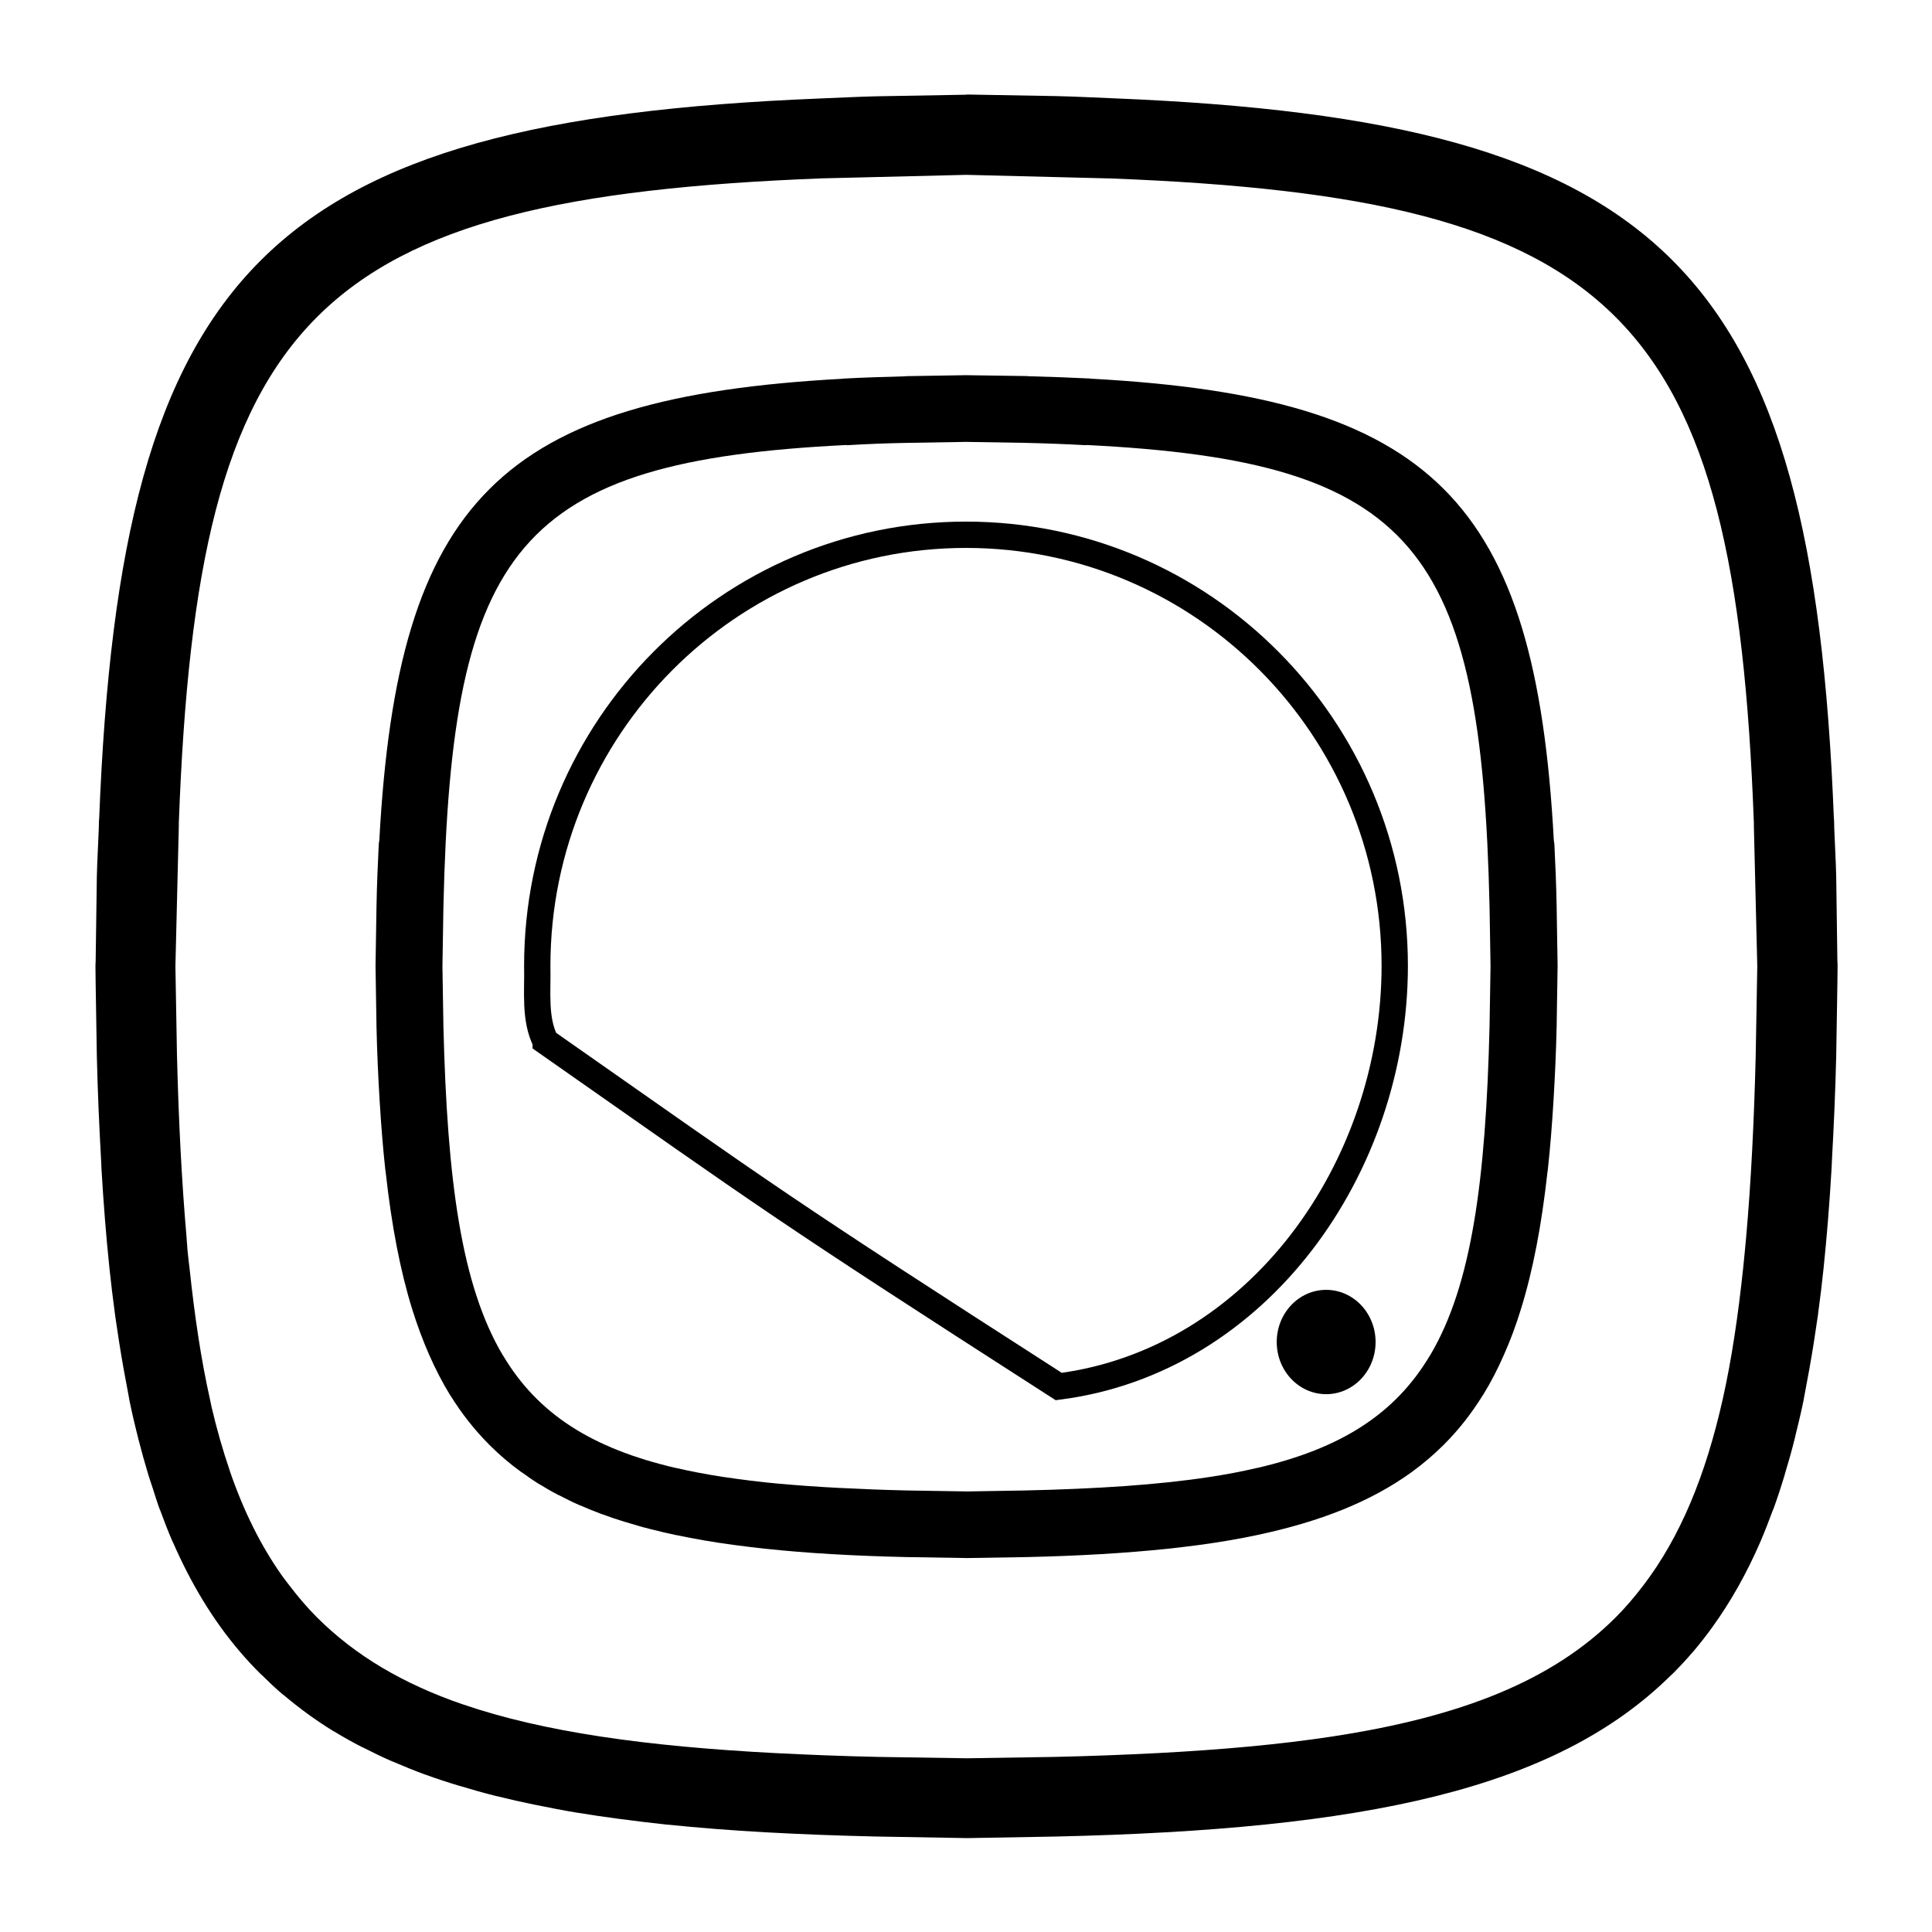 <?xml version="1.0" encoding="UTF-8"?>
<svg width="24" height="24" fill="none" version="1.1" viewBox="0 0 24 24" xmlns="http://www.w3.org/2000/svg">
  <style type="text/css">
    #button {
    animation: press 4s infinite;
    }

    @keyframes press {
    0%, 10%, 30%, 50%, 70%, 100% {
    fill: #000;
    }
    20%, 40%, 60% {
    fill: #0078CC;
    }
    }
  </style>
 <g fill="#000">
  <g transform="matrix(1.208 0 0 1.208 -1.23 -3.741)">
   <path d="m10.948 4.071-0.912 0.016c-0.208 0.005-0.396 0.015-0.594 0.023-5.668 0.231-7.183 1.745-7.404 7.408-3.407e-4 0.005-0.002 0.009-0.002 0.014l-0.002 0.088c-0.006 0.165-0.016 0.32-0.02 0.492l-0.012 0.863-0.002 0.047v0.029l0.002 0.168 0.012 0.74c0.009 0.367 0.024 0.715 0.043 1.051 0.002 0.029 0.002 0.061 0.004 0.09 7.16e-5 0.001-7.19e-5 0.003 0 0.004 0.021 0.36 0.048 0.703 0.082 1.027 6.43e-5 6.15e-4 -6.43e-5 0.001 0 2e-3 0.017 0.162 0.036 0.319 0.057 0.473 0.006 0.047 0.013 0.091 0.02 0.137 0.029 0.202 0.062 0.397 0.098 0.584 0.01 0.052 0.019 0.106 0.029 0.156 2.525e-4 0.001-2.529e-4 0.003 0 0.004 0.028 0.137 0.059 0.27 0.092 0.398 1.516e-4 6.03e-4 -1.517e-4 0.001 0 2e-3 0.033 0.129 0.068 0.255 0.105 0.377 0.012 0.041 0.026 0.079 0.039 0.119 0.026 0.08 0.05 0.16 0.078 0.236 2.759e-4 7.58e-4 0.002 0.001 0.002 2e-3 0.042 0.114 0.084 0.225 0.131 0.332 3.297e-4 7.59e-4 0.002 0.001 0.002 2e-3 0.187 0.429 0.412 0.801 0.686 1.123 5.862e-4 6.91e-4 0.001 0.001 0.002 2e-3 0.068 0.08 0.139 0.157 0.213 0.23 0.006 0.006 0.013 0.011 0.02 0.018 0.069 0.068 0.139 0.135 0.213 0.197 3.681e-4 3.13e-4 0.002-3.12e-4 0.002 0 0.161 0.136 0.333 0.263 0.52 0.377 4.681e-4 2.85e-4 0.001-2.86e-4 0.002 0 0.093 0.057 0.189 0.111 0.289 0.162 5.141e-4 2.65e-4 0.001-2.65e-4 0.002 0 0.1 0.051 0.204 0.102 0.311 0.148 5.478e-4 2.38e-4 0.001-2.37e-4 0.002 0 0.107 0.046 0.216 0.091 0.33 0.133 5.815e-4 2.12e-4 0.001-2.12e-4 0.002 0 0.114 0.042 0.232 0.08 0.354 0.117 6.053e-4 1.84e-4 0.001-1.83e-4 0.002 0 0.122 0.037 0.248 0.073 0.377 0.105 6.211e-4 1.56e-4 0.001-1.56e-4 0.002 0 0.129 0.032 0.261 0.062 0.398 0.09 6.397e-4 1.31e-4 0.001-1.32e-4 0.002 0 0.137 0.028 0.279 0.056 0.424 0.08 6.461e-4 1.09e-4 0.001-1.08e-4 0.002 0 0.145 0.024 0.294 0.046 0.447 0.066 6.56e-4 8.7e-5 0.001-8.7e-5 0.002 0 0.154 0.02 0.311 0.04 0.473 0.057 0.001 1.36e-4 0.003-1.36e-4 0.004 0 0.324 0.033 0.666 0.06 1.025 0.08 0.001 7.7e-5 0.003-7.7e-5 0.004 0 0.36 0.02 0.738 0.034 1.135 0.043 0.001 3.1e-5 0.003-3.1e-5 0.004 0l0.922 0.016 0.906-0.016c3.171-0.072 5.134-0.479 6.326-1.656 0.006-0.005 0.012-0.01 0.018-0.016l2e-3 -2e-3c0.074-0.074 0.145-0.151 0.213-0.23 5.87e-4 -6.91e-4 0.001-0.001 2e-3 -2e-3 0.068-0.081 0.133-0.163 0.195-0.25 0.189-0.262 0.352-0.552 0.492-0.875 0.046-0.107 0.089-0.218 0.131-0.332 2.76e-4 -7.57e-4 0.002-0.001 2e-3 -2e-3 0.042-0.114 0.08-0.232 0.117-0.354 1.78e-4 -5.85e-4 -1.77e-4 -0.001 0-2e-3 0.037-0.122 0.073-0.248 0.105-0.377 1.52e-4 -6.03e-4 -1.51e-4 -0.001 0-2e-3 0.032-0.129 0.064-0.262 0.092-0.398 2.53e-4 -0.001-2.53e-4 -0.003 0-0.004 0.01-0.051 0.019-0.105 0.029-0.156 0.036-0.187 0.069-0.382 0.098-0.584 0.006-0.045 0.013-0.087 0.02-0.133 1.67e-4 -0.001-1.66e-4 -0.003 0-0.004 0.021-0.154 0.04-0.31 0.057-0.473 6.4e-5 -6.14e-4 -6.4e-5 -0.001 0-2e-3 0.034-0.325 0.061-0.667 0.082-1.027 7.2e-5 -0.001-7.1e-5 -0.003 0-0.004 0.002-0.028 0.002-0.061 0.004-0.09 0.019-0.336 0.034-0.683 0.043-1.051l0.012-0.74 2e-3 -0.168v-0.029l-2e-3 -0.047-0.012-0.863c-0.004-0.172-0.014-0.327-0.02-0.492l-2e-3 -0.088c-1.71e-4 -0.005-0.002-9e-3 -2e-3 -0.014-0.221-5.663-1.736-7.178-7.404-7.408-0.198-0.008-0.386-0.018-0.594-0.023l-0.912-0.016zm2e-3 0.824h0.012l1.477 0.037c6.46e-4 2.49e-5 0.001-2.5e-5 2e-3 0 5.228 0.202 6.42 1.398 6.613 6.629 3.83e-4 0.01-3.75e-4 0.021 0 0.031l0.035 1.441v4e-3l-0.016 0.908c-0.017 0.687-0.048 1.305-0.098 1.869-0.01 0.11-0.02 0.216-0.031 0.322-0.052 0.491-0.119 0.942-0.209 1.344-0.178 0.795-0.439 1.423-0.816 1.918-0.089 0.117-0.183 0.228-0.285 0.33-0.653 0.653-1.588 1.024-2.922 1.227-0.533 0.081-1.13 0.135-1.797 0.17-0.335 0.017-0.687 0.031-1.059 0.039l-0.895 0.014-0.906-0.014c-6.83e-4 -1.5e-5 -0.001 1.6e-5 -2e-3 0-0.37-0.008-0.721-0.022-1.055-0.039-6.837e-4 -3.6e-5 -0.001 3.5e-5 -0.002 0-0.667-0.035-1.264-0.089-1.797-0.17-0.532-0.081-1.003-0.188-1.416-0.33-5.879e-4 -2.02e-4 -0.001 2.02e-4 -0.002 0-0.62-0.213-1.112-0.505-1.504-0.897-0.102-0.102-0.196-0.213-0.285-0.33-0.025-0.033-0.05-0.064-0.074-0.098-0.218-0.308-0.395-0.665-0.537-1.078-1.963e-4 -5.7e-4 1.961e-4 -0.001 0-2e-3 -0.071-0.207-0.134-0.427-0.189-0.662-1.411e-4 -6.05e-4 1.41e-4 -0.001 0-2e-3 -0.006-0.025-0.01-0.051-0.016-0.076-0.09-0.402-0.157-0.852-0.209-1.344-0.007-0.064-0.015-0.12-0.021-0.186-0.004-0.043-0.006-0.093-0.01-0.137-0.049-0.565-0.081-1.182-0.098-1.869l-0.016-0.908v-4e-3l0.035-1.441v-0.031c0.193-5.23 1.385-6.427 6.613-6.629 6.459e-4 -2.5e-5 0.001 2.49e-5 0.002 0z"/>
   <path d="m10.952 6.955-0.613 0.01c-8e-3 1.931e-4 -0.015 0.001-0.023 0.002-0.218 0.006-0.425 0.012-0.623 0.023-0.004 2.317e-4 -0.009 0.001-0.013 0.002-3.512 0.191-4.572 1.247-4.761 4.746-0.002 0.015-0.006 0.03-0.006 0.046-0.01 0.204-0.019 0.41-0.023 0.631l-0.01 0.613 0.01 0.633c0.006 0.257 0.017 0.501 0.031 0.735 5.742e-4 0.01 0.001 0.021 0.002 0.031 3.08e-5 5.15e-4 -3.09e-5 0.001 0 0.002 0.015 0.243 0.033 0.472 0.057 0.691 0.001 0.012 0.004 0.024 0.005 0.036 0.059 0.534 0.147 1.002 0.273 1.407 0.052 0.166 0.11 0.321 0.174 0.467 0.065 0.146 0.134 0.282 0.213 0.41 3.819e-4 6.2e-4 0.001 1e-3 0.002 0.002 0.118 0.191 0.252 0.361 0.405 0.514 0.102 0.102 0.212 0.196 0.33 0.281 3.47e-4 2.52e-4 0.001-2.52e-4 0.002 0 0.059 0.043 0.119 0.085 0.182 0.124 3.884e-4 2.39e-4 0.001-2.38e-4 0.002 0 0.063 0.039 0.129 0.077 0.197 0.112 4.241e-4 2.21e-4 0.001-2.21e-4 0.002 0 0.068 0.035 0.137 0.07 0.21 0.102 4.547e-4 2e-4 0.001-2e-4 0.002 0 0.073 0.032 0.147 0.062 0.224 0.091 4.817e-4 1.79e-4 0.001-1.79e-4 0.002 0 0.077 0.029 0.157 0.056 0.239 0.081 5.021e-4 1.56e-4 0.001-1.56e-4 0.002 0 0.082 0.025 0.168 0.051 0.255 0.073 5.146e-4 1.32e-4 0.001-1.32e-4 0.002 0 0.087 0.022 0.176 0.044 0.268 0.063 0.001 2.24e-4 0.002-2.23e-4 0.003 0 0.185 0.039 0.382 0.073 0.589 0.101 5.46e-4 7.5e-5 0.001-7.5e-5 0.002 0 0.103 0.014 0.21 0.027 0.319 0.039 0.001 1.16e-4 0.002-1.18e-4 0.003 0 0.438 0.047 0.921 0.074 1.454 0.086 0.001 2.6e-5 0.002-2.6e-5 0.003 0l0.621 0.01 0.608-0.01c0.001-2.6e-5 0.002 2.6e-5 0.003 0 0.533-0.012 1.016-0.04 1.454-0.086 0.11-0.012 0.219-0.025 0.324-0.039 0.207-0.028 0.404-0.062 0.589-0.101 0.653-0.138 1.175-0.346 1.591-0.647 0.118-0.086 0.229-0.18 0.33-0.281 0.153-0.152 0.287-0.323 0.405-0.514 3.83e-4 -6.2e-4 0.001-1e-3 0.002-0.002 0.079-0.128 0.149-0.264 0.213-0.41 0.065-0.146 0.123-0.301 0.174-0.467 0.126-0.405 0.214-0.873 0.273-1.407 0.001-0.012 0.004-0.022 0.005-0.034 5.6e-5 -5.11e-4 -5.4e-5 -0.001 0-0.002 0.024-0.219 0.042-0.449 0.057-0.691 3.1e-5 -5.15e-4 -3.1e-5 -0.001 0-0.002 5.88e-4 -0.01 0.001-0.021 0.002-0.031 0.014-0.234 0.025-0.478 0.031-0.735l0.01-0.633-0.01-0.613c-0.004-0.221-0.013-0.427-0.023-0.631-7.2e-4 -0.015-0.004-0.031-0.006-0.046-0.189-3.499-1.249-4.556-4.761-4.746-0.004-3.997e-4 -0.009-0.001-0.013-0.002-0.198-0.01-0.405-0.017-0.623-0.023-8e-3 -2.121e-4 -0.015-0.001-0.023-0.002h-0.002zm0 0.686 0.607 0.01h0.002c0.217 0.005 0.425 0.013 0.623 0.024 0.003-7.34e-5 0.005-0.002 0.008-0.002 3.377 0.168 4.061 1.051 4.144 4.754l0.01 0.608-0.01 0.612c-0.039 1.595-0.185 2.668-0.61 3.385-3.69e-4 6.21e-4 -0.001 1e-3 -0.002 0.002-0.36 0.606-0.918 0.958-1.775 1.158-0.001 2.44e-4 -0.002-2.43e-4 -0.003 0-0.155 0.036-0.319 0.068-0.494 0.094-0.53 0.081-1.156 0.121-1.893 0.138l-0.595 0.01-0.608-0.01c-0.002-3.8e-5 -0.003 4e-5 -0.005 0-0.244-0.005-0.474-0.015-0.695-0.026-0.001-5.9e-5 -0.002 5.9e-5 -0.003 0-0.219-0.011-0.428-0.026-0.625-0.044-0.002-1.57e-4 -0.003 1.59e-4 -0.005 0-0.197-0.018-0.382-0.042-0.558-0.068-0.001-1.66e-4 -0.002 1.65e-4 -0.003 0-0.175-0.027-0.339-0.058-0.494-0.094-0.001-2.44e-4 -0.002 2.45e-4 -0.003 0-0.857-0.2-1.415-0.552-1.775-1.158-3.683e-4 -6.19e-4 -0.001-1e-3 -0.002-0.002-0.425-0.717-0.571-1.79-0.61-3.385l-0.01-0.612 0.01-0.608c0.083-3.703 0.767-4.587 4.144-4.754 0.003 1.304e-4 0.005 0.002 0.008 0.002 0.198-0.012 0.406-0.02 0.623-0.024z" stroke-width=".833"/>
  </g>
  <path d="m6.779 12.939c2.842 1.991 2.866 2.031 6.373 4.285 2.476-0.32 4.172-2.715 4.174-5.225 1.63e-4 -2.957-2.384-5.355-5.326-5.356-2.942 5.358e-4 -5.326 2.398-5.326 5.356 0.008 0.316-0.038 0.658 0.105 0.939z" fill="none" stroke="#000" stroke-width=".327"/>
  <ellipse id="button" cx="16.474" cy="16.671" rx=".614" ry=".648" fill="#000"/>
 </g>
</svg>
